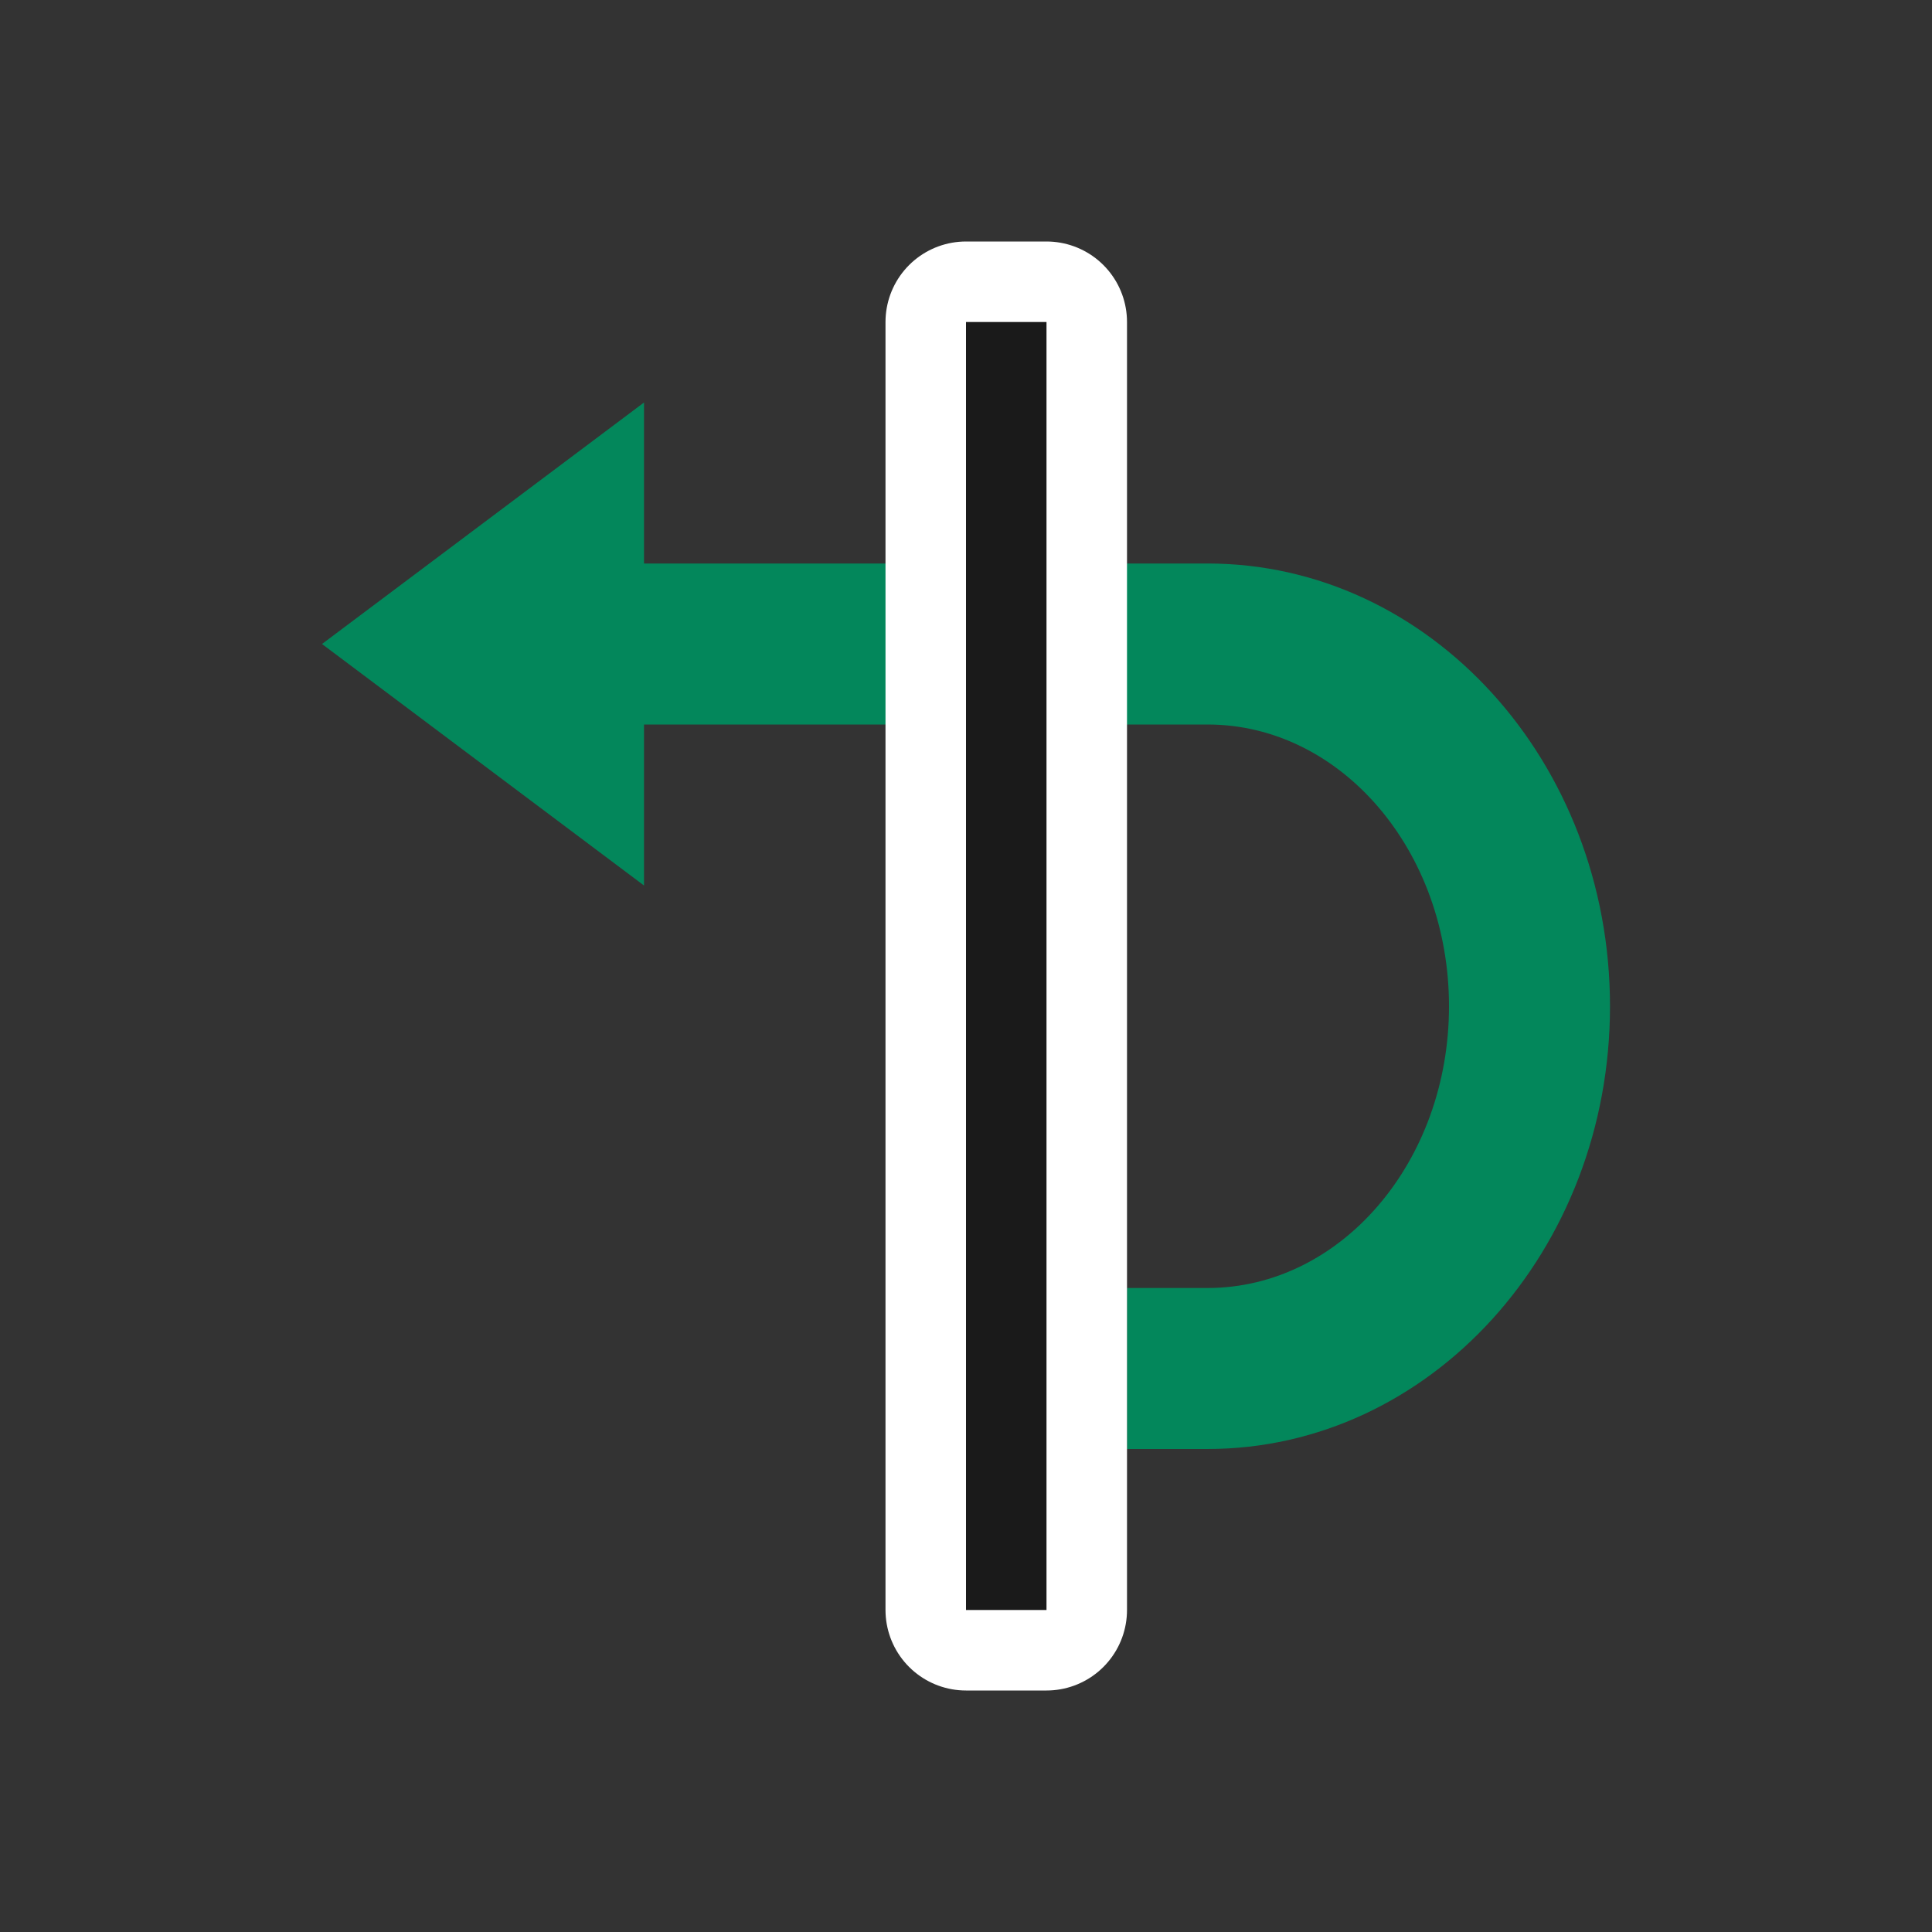 <svg viewBox="0 0 24 24" xmlns="http://www.w3.org/2000/svg"><rect x="0" y="0" width="24" height="24" fill="#333333" stroke="none"/><path style="fill:#03875B;fill-opacity:1;stroke:none;stroke-width:2;stroke-linejoin:round;stroke-miterlimit:4;stroke-dasharray:none;stroke-opacity:1" d="m-3 10-3 4h2v7c0 1.657-1.567 3-3.5 3s-3.5-1.343-3.5-3v-1h-2v1c0 2.761 2.462 5 5.5 5S-2 23.761-2 21v-7h2z" transform="rotate(-90 -.5 5.5)"/><path style="fill:#fff;stroke:#fff;stroke-width:2;stroke-linejoin:round;stroke-miterlimit:4;stroke-dasharray:none" fill="#03875B" d="M-15 18v1H1v-1z" transform="rotate(-90 -.5 5.5)"/><path d="M-15 18v1H1v-1z" fill="#03875B" style="fill:#1a1a1a" transform="rotate(-90 -.5 5.5)"/></svg>